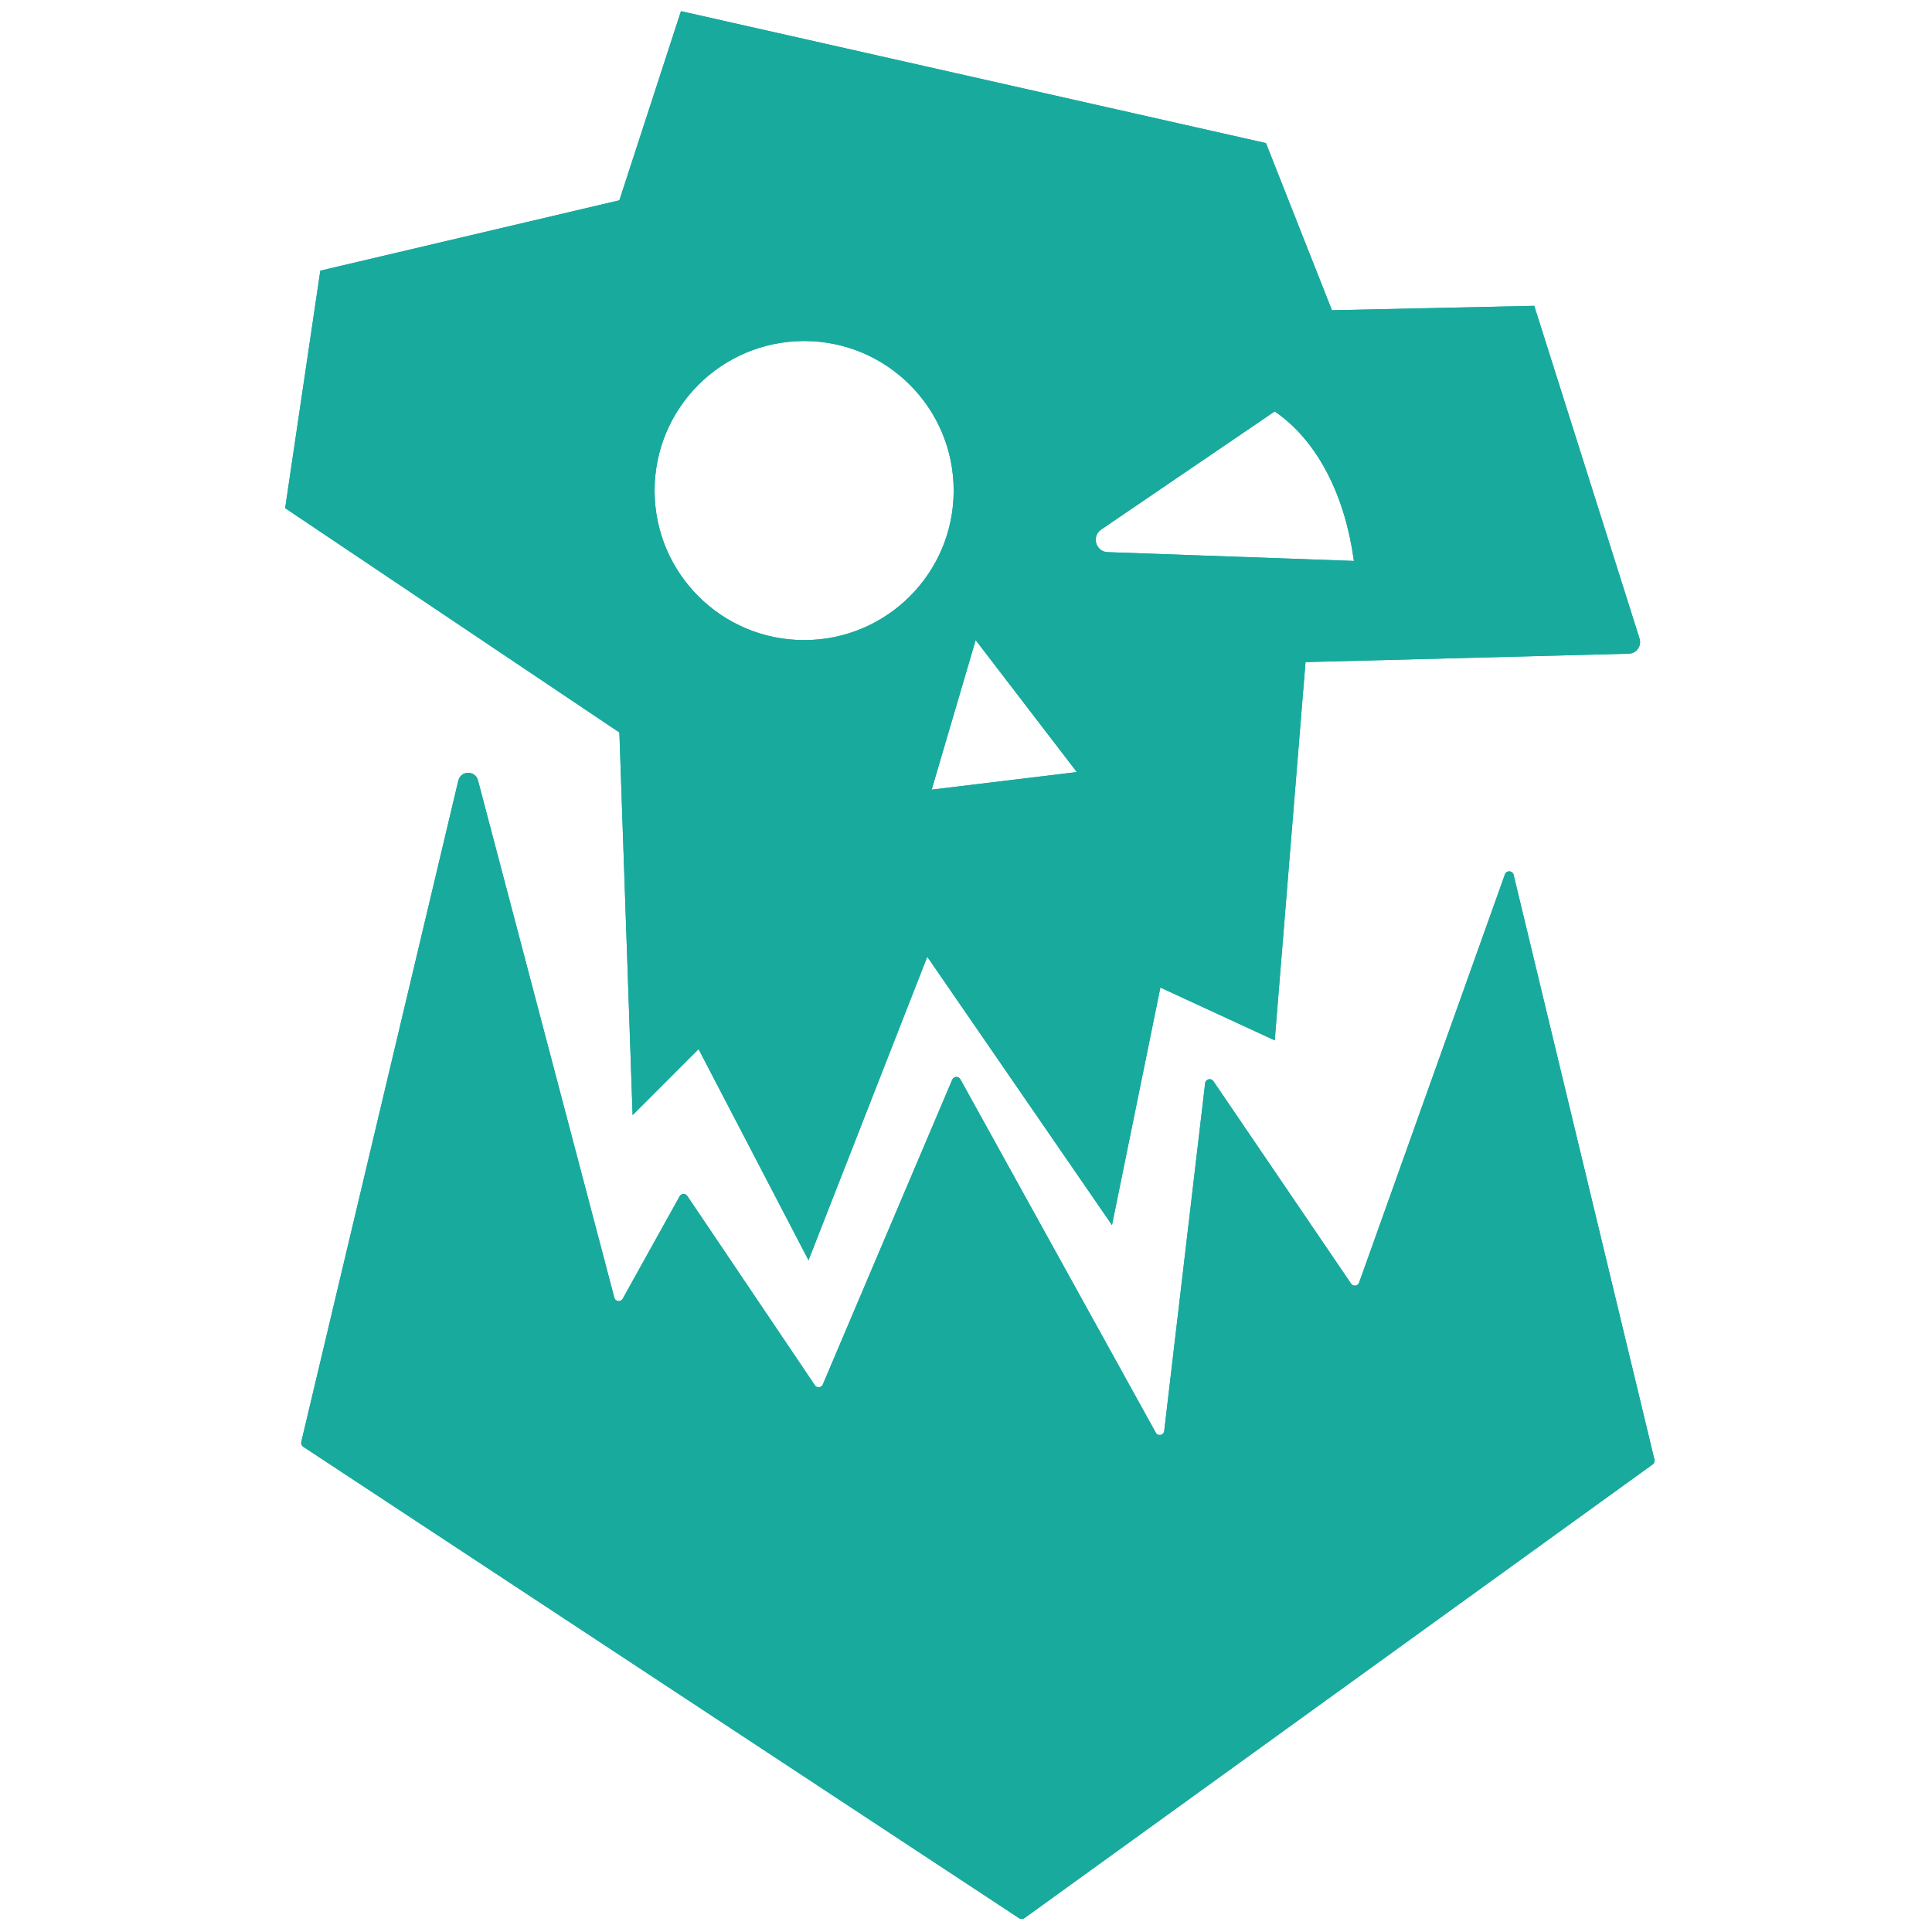 <?xml version="1.0" encoding="UTF-8" standalone="no"?>
<!DOCTYPE svg PUBLIC "-//W3C//DTD SVG 1.1//EN" "http://www.w3.org/Graphics/SVG/1.1/DTD/svg11.dtd">
<svg version="1.1" xmlns="http://www.w3.org/2000/svg" xmlns:xlink="http://www.w3.org/1999/xlink" preserveAspectRatio="xMidYMid meet" viewBox="0 0 640 640" width="640" height="640"><defs><path d="M498.53 289.63C493.7 303.15 455.05 411.38 450.22 424.9C449.81 426.06 448.26 426.25 447.57 425.24C443 418.53 406.51 364.86 401.95 358.15C401.17 357 399.38 357.44 399.22 358.81C397.86 370.33 387.02 462.52 385.66 474.04C385.49 475.49 383.57 475.87 382.87 474.59C376.39 462.89 324.61 369.23 318.13 357.52C317.53 356.42 315.93 356.51 315.44 357.66C311.16 367.76 276.85 448.55 272.56 458.64C272.09 459.74 270.6 459.88 269.94 458.89C265.71 452.62 231.91 402.46 227.68 396.19C227.05 395.26 225.67 395.32 225.13 396.3C223.24 399.69 208.15 426.85 206.27 430.24C205.61 431.42 203.85 431.2 203.51 429.9C198.99 412.76 162.85 275.65 158.34 258.51C157.45 255.13 152.63 255.19 151.82 258.59C146.62 280.49 105 455.75 99.8 477.65C99.66 478.27 99.91 478.9 100.44 479.25C124.16 494.87 313.92 619.84 337.64 635.46C338.16 635.8 338.84 635.78 339.34 635.42C360.16 620.39 526.67 500.12 547.49 485.09C547.98 484.73 548.21 484.11 548.06 483.52C538.73 444.77 506.06 309.15 501.4 289.78C501.05 288.33 499.03 288.23 498.53 289.63Z" id="a42q1QfoiW"></path><path d="M498.53 289.63C493.7 303.15 455.05 411.38 450.22 424.9C449.81 426.06 448.26 426.25 447.57 425.24C443 418.53 406.51 364.86 401.95 358.15C401.17 357 399.38 357.44 399.22 358.81C397.86 370.33 387.02 462.52 385.66 474.04C385.49 475.49 383.57 475.87 382.87 474.59C376.39 462.89 324.61 369.23 318.13 357.52C317.53 356.42 315.93 356.51 315.44 357.66C311.16 367.76 276.85 448.55 272.56 458.64C272.09 459.74 270.6 459.88 269.94 458.89C265.71 452.62 231.91 402.46 227.68 396.19C227.05 395.26 225.67 395.32 225.13 396.3C223.24 399.69 208.15 426.85 206.27 430.24C205.61 431.42 203.85 431.2 203.51 429.9C198.99 412.76 162.85 275.65 158.34 258.51C157.45 255.13 152.63 255.19 151.82 258.59C146.62 280.49 105 455.75 99.8 477.65C99.66 478.27 99.91 478.9 100.44 479.25C124.16 494.87 313.92 619.84 337.64 635.46C338.16 635.8 338.84 635.78 339.34 635.42C360.16 620.39 526.67 500.12 547.49 485.09C547.98 484.73 548.21 484.11 548.06 483.52C538.73 444.77 506.06 309.15 501.4 289.78C501.05 288.33 499.03 288.23 498.53 289.63Z" id="c5hRshaIP"></path><path d="M267.83 417.47L307.17 316.94L368.36 405.82L384.39 327.14L422.27 344.63C428.39 269.45 431.79 227.68 432.47 219.33C496.72 217.66 532.41 216.73 539.55 216.54C542.11 216.48 543.88 213.98 543.12 211.53C540.79 204.18 529.16 167.44 508.24 101.31C503.77 101.41 481.43 101.89 441.22 102.77L419.36 47.4L225.58 3.7L205.18 66.35L106.11 89.66L94.46 168.33L205.18 242.64L209.56 369.4L231.41 347.54L267.83 417.47ZM448.5 185.82C440.36 185.53 375.23 183.2 367.08 182.91C363.05 182.91 361.45 177.7 364.78 175.42C376.28 167.6 416.52 140.2 422.27 136.28C436.92 146.37 445.66 164.83 448.5 185.82ZM323.2 212.04L356.71 255.75L308.63 261.58L323.2 212.04ZM266.38 212.04C239.02 212.04 216.84 189.87 216.84 162.51C216.84 135.15 239.02 112.97 266.38 112.97C293.74 112.97 315.92 135.15 315.92 162.51C315.92 189.87 293.74 212.04 266.38 212.04Z" id="e1bfOCKfBP"></path><path d="M267.83 417.47L307.17 316.94L368.36 405.82L384.39 327.14L422.27 344.63C428.39 269.45 431.79 227.68 432.47 219.33C496.72 217.66 532.41 216.73 539.55 216.54C542.11 216.48 543.88 213.98 543.12 211.53C540.79 204.18 529.16 167.44 508.24 101.31C503.77 101.41 481.43 101.89 441.22 102.77L419.36 47.4L225.58 3.7L205.18 66.35L106.11 89.66L94.46 168.33L205.18 242.64L209.56 369.4L231.41 347.54L267.83 417.47ZM448.5 185.82C440.36 185.53 375.23 183.2 367.08 182.91C363.05 182.91 361.45 177.7 364.78 175.42C376.28 167.6 416.52 140.2 422.27 136.28C436.92 146.37 445.66 164.83 448.5 185.82ZM323.2 212.04L356.71 255.75L308.63 261.58L323.2 212.04ZM266.38 212.04C239.02 212.04 216.84 189.87 216.84 162.51C216.84 135.15 239.02 112.97 266.38 112.97C293.74 112.97 315.92 135.15 315.92 162.51C315.92 189.87 293.74 212.04 266.38 212.04Z" id="a4kXUVpjM7"></path></defs><g><g><g><use xlink:href="#a42q1QfoiW" opacity="1" fill="#19aa9e" fill-opacity="1"></use><g><use xlink:href="#a42q1QfoiW" opacity="1" fill-opacity="0" stroke="#000000" stroke-width="1" stroke-opacity="0"></use></g></g><g><use xlink:href="#c5hRshaIP" opacity="1" fill="#19aa9e" fill-opacity="1"></use><g><use xlink:href="#c5hRshaIP" opacity="1" fill-opacity="0" stroke="#000000" stroke-width="1" stroke-opacity="0"></use></g></g><g><use xlink:href="#e1bfOCKfBP" opacity="1" fill="#19aa9e" fill-opacity="1"></use><g><use xlink:href="#e1bfOCKfBP" opacity="1" fill-opacity="0" stroke="#000000" stroke-width="1" stroke-opacity="0"></use></g></g><g><use xlink:href="#a4kXUVpjM7" opacity="1" fill="#19aa9e" fill-opacity="1"></use><g><use xlink:href="#a4kXUVpjM7" opacity="1" fill-opacity="0" stroke="#000000" stroke-width="1" stroke-opacity="0"></use></g></g></g></g></svg>